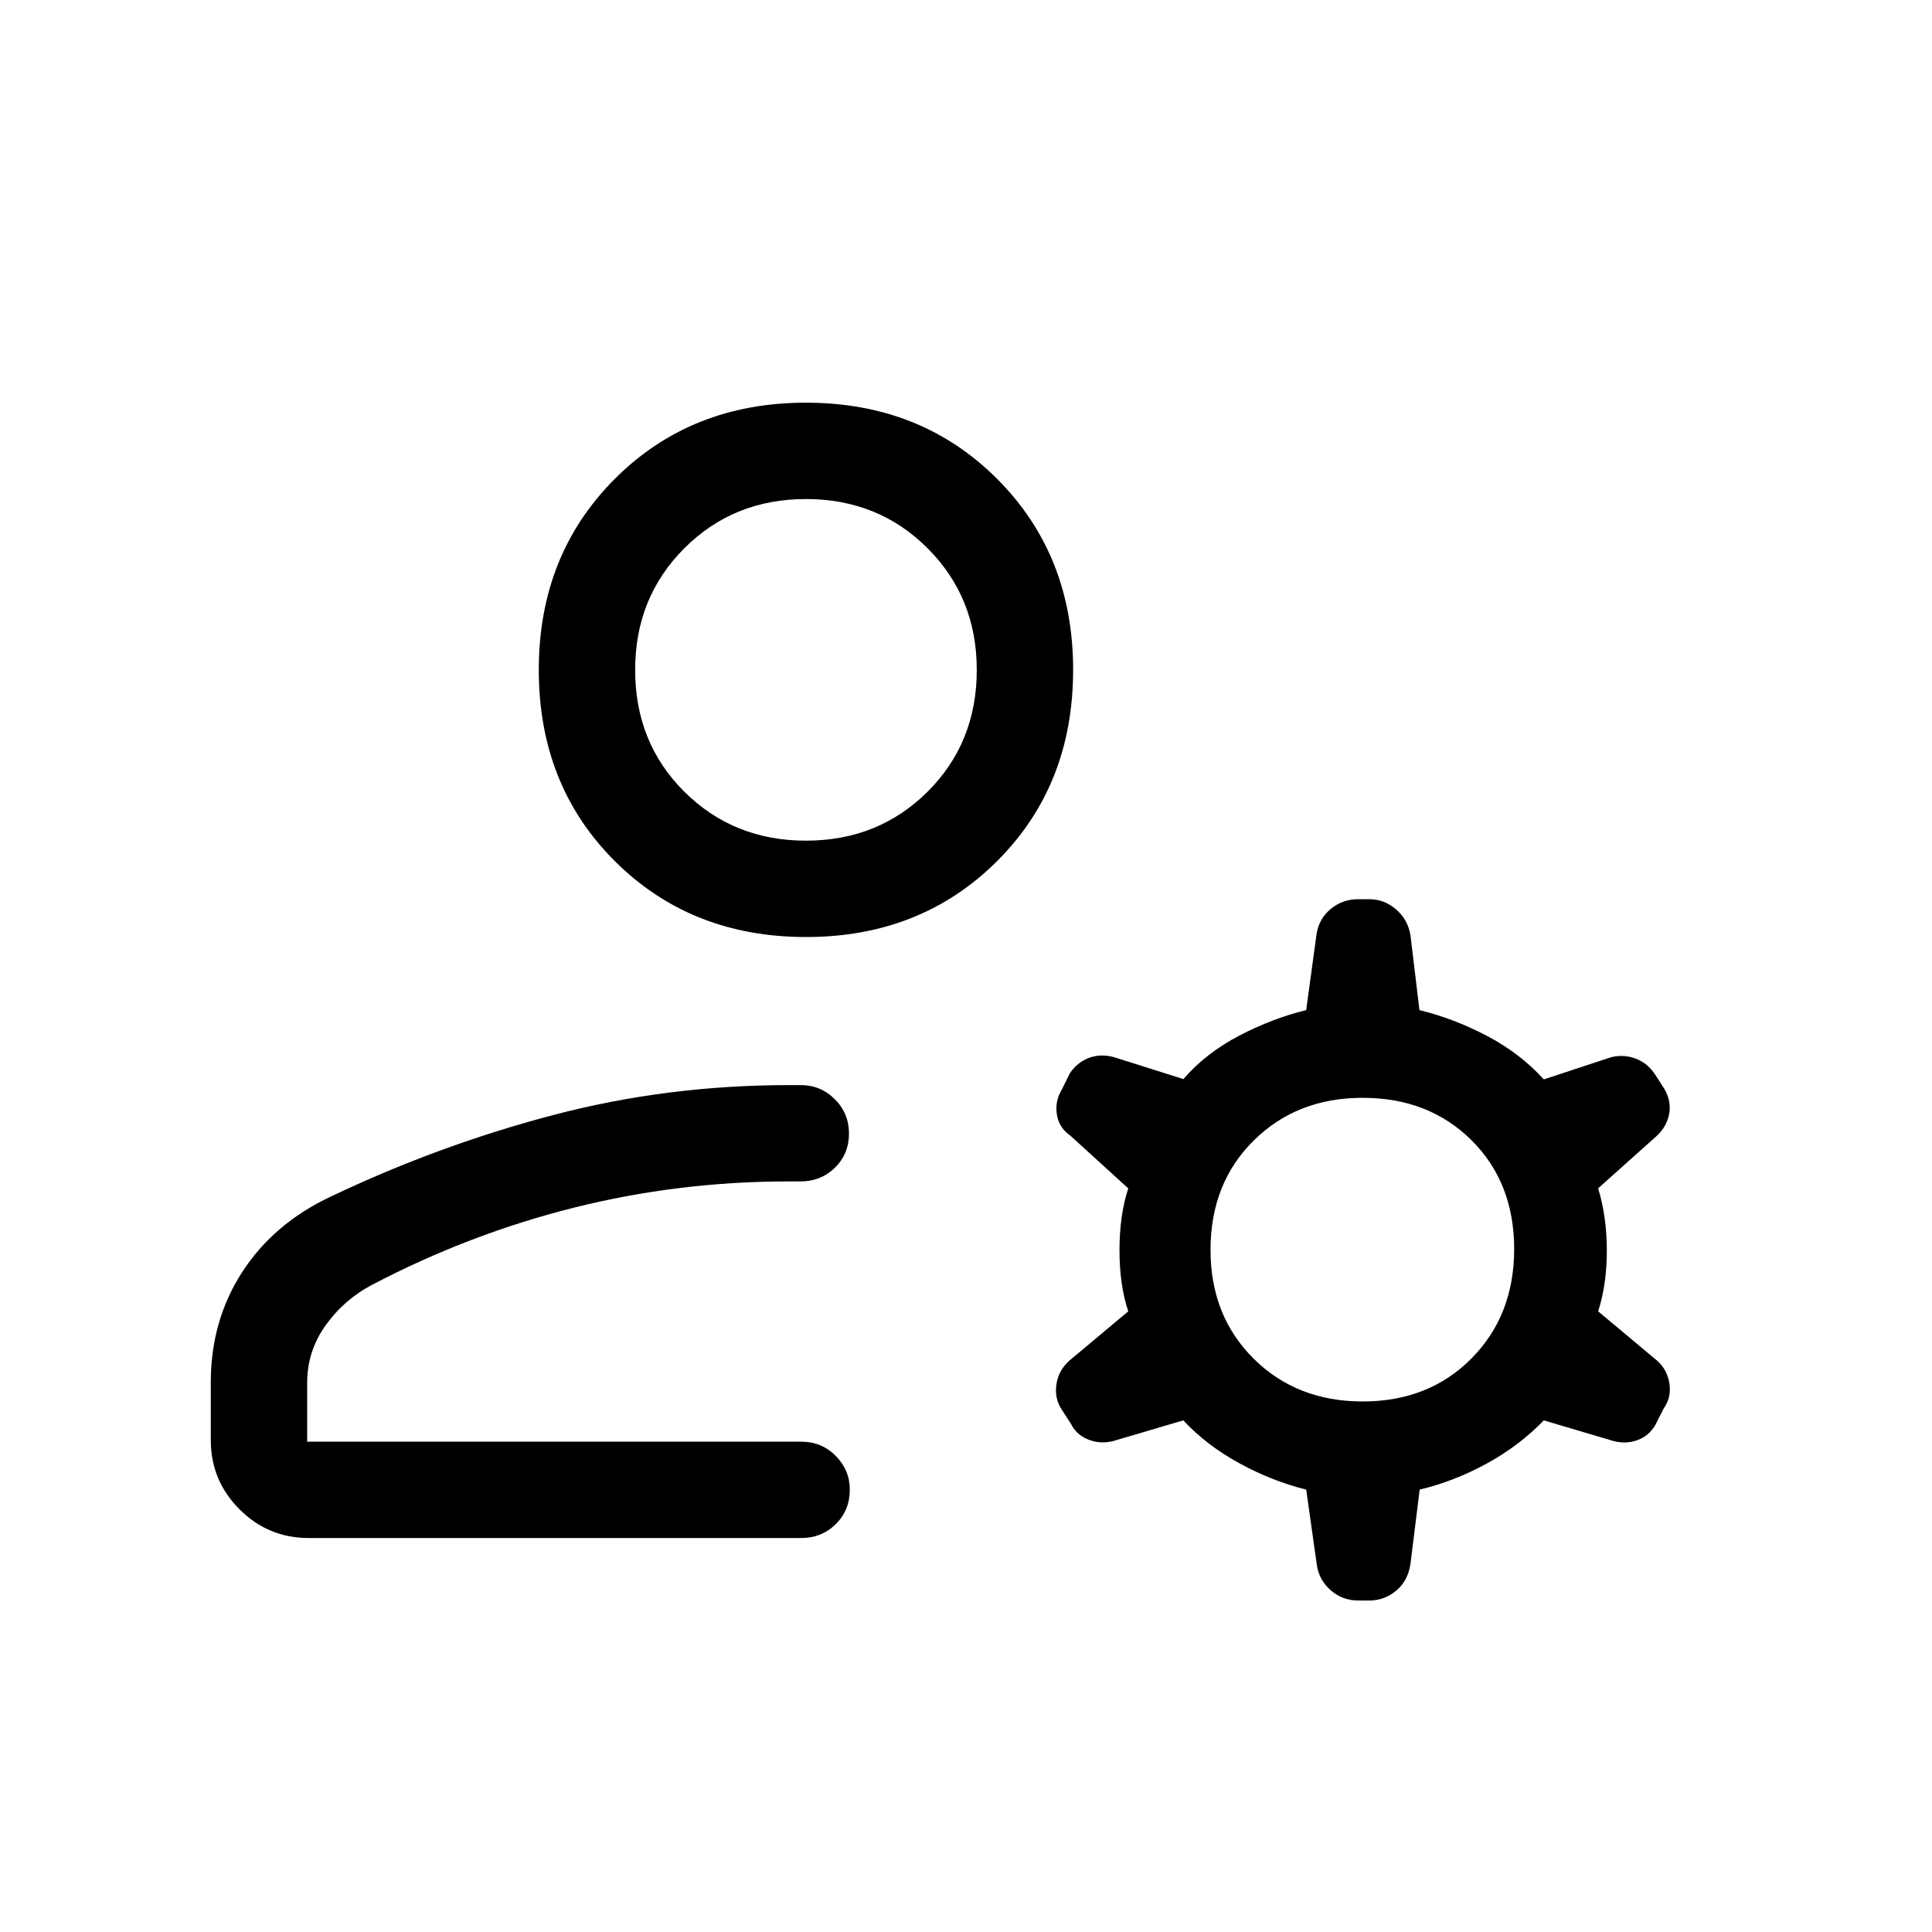 <svg xmlns="http://www.w3.org/2000/svg" height="40" viewBox="0 -960 960 960" width="40"><path d="M400.49-494.4q-57.12 0-94.95-37.68-37.82-37.68-37.82-95.06 0-57.12 37.81-94.95 37.81-37.82 94.93-37.82 57.12 0 94.95 37.81 37.82 37.81 37.82 94.93 0 57.38-37.81 95.08-37.81 37.69-94.93 37.69ZM104.74-244.41v-28.74q0-30.64 15.61-54.77 15.61-24.13 43.96-37.48 53.79-25.6 110.47-40.51 56.67-14.91 117.29-14.91h5.77q9.95 0 16.98 7.01 7.03 7.02 7.03 17.08 0 10.11-6.99 16.95-6.98 6.84-17.22 6.82h-5.77q-54.66 0-106.68 13.04-52.01 13.05-100.12 38.24-14.06 7.35-23.25 20.2-9.19 12.84-9.19 28.56v29.28h245.42q10.24 0 17.22 7.06 6.99 7.06 6.99 16.75 0 10.29-6.99 17.18-6.98 6.89-17.22 6.89H153.4q-20.11 0-34.38-14.27-14.28-14.27-14.28-34.38Zm549.58 61.95-5.28-37.36q-16.69-4.12-33.04-13-16.34-8.89-28.03-21.4l-34.78 10.26q-6.51 1.65-12.43-.73-5.92-2.37-8.62-7.82l-4.42-6.84q-3.78-5.5-2.82-12.57t6.52-12.03l29.21-24.45q-4.36-12.97-4.36-30.42 0-17.45 4.36-30.68l-28.8-26.22q-5.66-3.91-6.68-10.54-1.02-6.63 2.48-12.36l3.96-8.06q3.72-5.43 9.34-7.6 5.62-2.17 12.24-.54l34.84 11.01q11.25-12.96 27.79-21.59 16.54-8.62 33.24-12.68l5.11-37.51q1.14-7.86 7.05-12.72 5.91-4.87 13.45-4.87h5.88q7.32 0 13.21 5.09 5.88 5.09 7.12 12.91l4.46 37.1q17.3 4.23 33.71 12.89 16.4 8.65 28.07 21.54l33.44-11.02q6.39-1.57 12.38.75 5.98 2.32 9.64 8.07l4.39 6.81q3.69 6.31 2.41 12.73-1.29 6.42-6.43 11l-28.82 25.79q4.31 14.09 4.31 30.96t-4.31 30.16l29.23 24.45q5.09 4.44 6.17 11.38 1.08 6.95-2.85 12.46l-4.01 7.93q-3.18 5.66-8.99 7.76-5.81 2.11-11.92.46l-34.64-10.26q-12.05 12.51-28.23 21.39-16.19 8.88-33.44 13.01l-4.57 36.81q-1.24 8.56-7.12 13.43-5.89 4.86-13.21 4.86h-5.67q-7.85 0-13.68-5.12-5.82-5.12-6.86-12.62Zm22.81-81.16q32.9 0 54.08-21.41 21.17-21.42 21.17-54.31 0-33.02-21.21-54.09t-54.11-21.07q-32.65 0-54.1 21.23-21.46 21.23-21.46 54.3 0 32.82 21.42 54.08 21.42 21.27 54.21 21.27ZM400.47-542.28q35.98 0 60.43-24.32 24.45-24.32 24.45-60.55 0-35.98-24.45-60.43-24.45-24.45-60.43-24.45-35.97 0-60.42 24.45-24.45 24.45-24.45 60.43 0 36.23 24.45 60.55t60.42 24.32Zm0-84.87Zm10.52 383.51Z"/></svg>